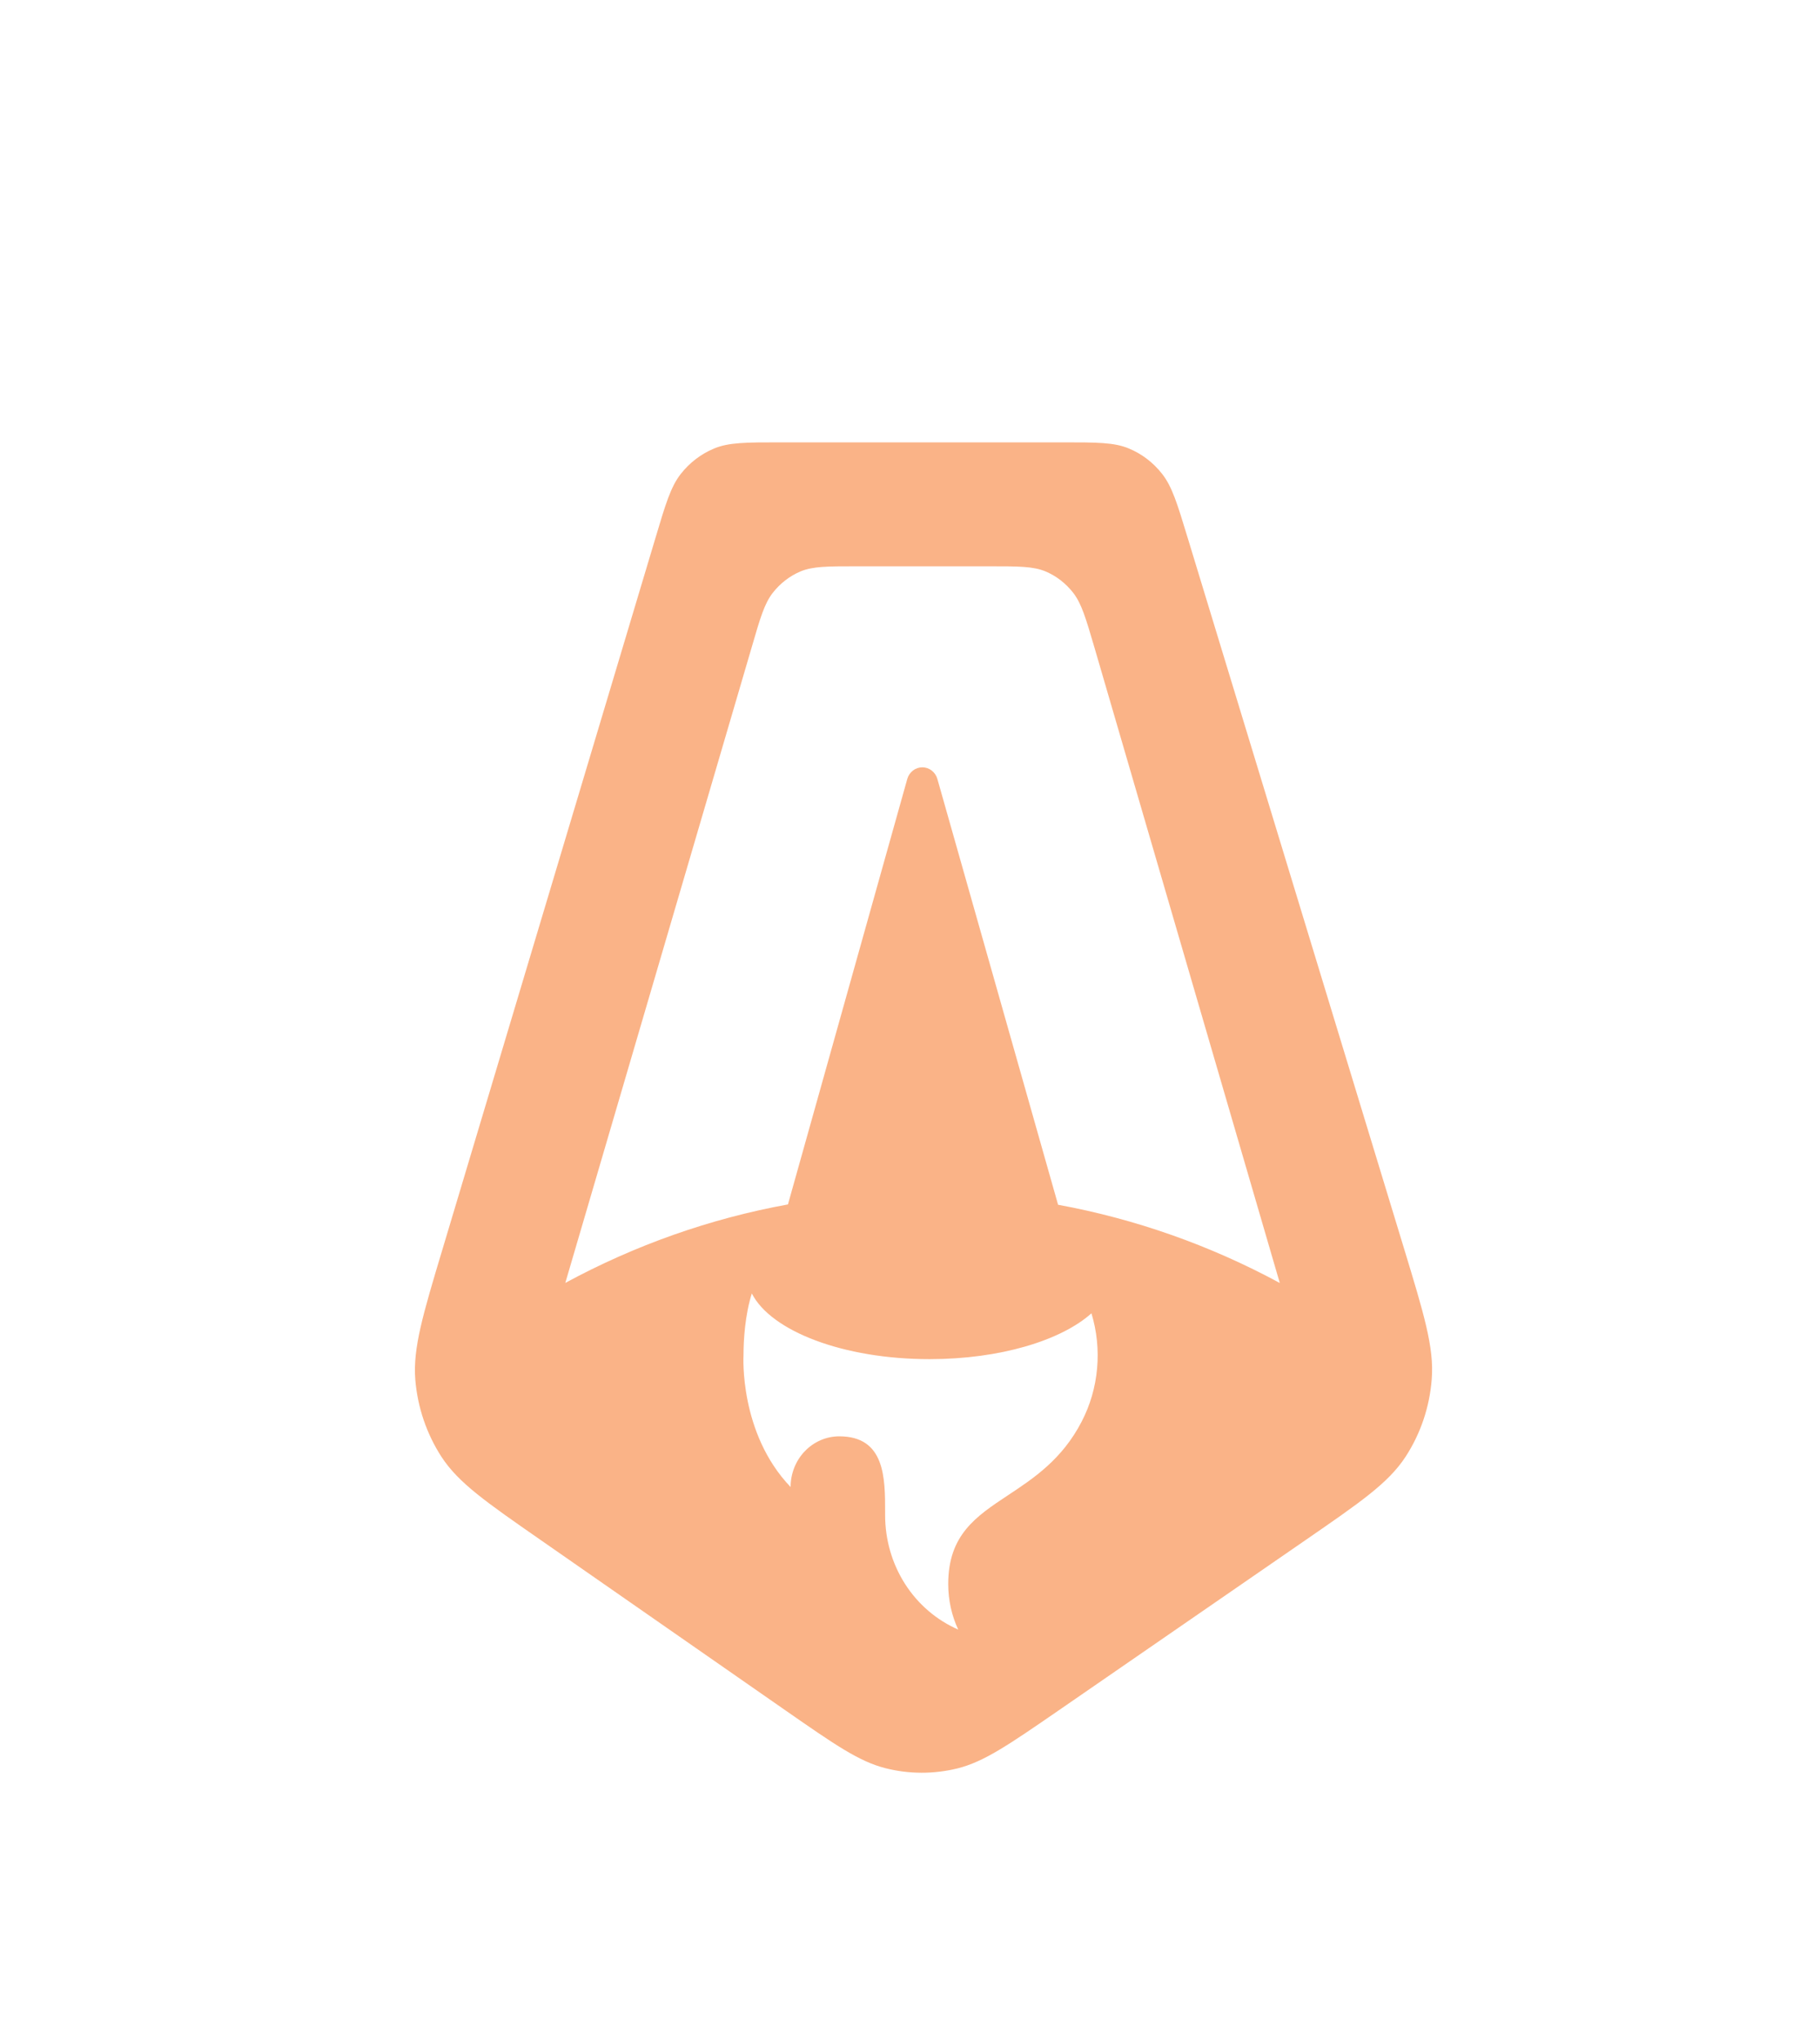 <svg width="33" height="37" viewBox="0 0 33 37" fill="none" xmlns="http://www.w3.org/2000/svg">
<g filter="url(#filter0_d_2_210)">
<path fill-rule="evenodd" clip-rule="evenodd" d="M8.024 18.644C7.664 19.843 7.486 20.441 7.53 21.01C7.571 21.511 7.735 21.993 8.005 22.41C8.312 22.881 8.812 23.229 9.814 23.925L14.236 27.002C15.128 27.622 15.575 27.934 16.058 28.055C16.484 28.163 16.93 28.163 17.357 28.059C17.841 27.939 18.29 27.63 19.186 27.013L23.656 23.93C24.668 23.232 25.174 22.885 25.485 22.409C25.758 21.99 25.922 21.505 25.96 21C26.005 20.427 25.82 19.825 25.453 18.618L21.537 5.757C21.347 5.132 21.253 4.821 21.07 4.589C20.91 4.385 20.703 4.227 20.468 4.13C20.203 4.019 19.89 4.019 19.262 4.019H14.158C13.528 4.019 13.212 4.019 12.945 4.132C12.71 4.23 12.502 4.389 12.342 4.594C12.16 4.827 12.067 5.141 11.88 5.768L8.024 18.644ZM19.461 6.749C19.611 6.944 19.689 7.209 19.843 7.734L23.205 19.258C21.942 18.575 20.586 18.097 19.185 17.84L16.996 10.12C16.979 10.059 16.942 10.006 16.893 9.968C16.844 9.93 16.785 9.91 16.724 9.91C16.662 9.91 16.603 9.93 16.554 9.968C16.505 10.006 16.468 10.059 16.451 10.12L14.287 17.834C12.88 18.09 11.518 18.57 10.25 19.257L13.63 7.733C13.783 7.206 13.86 6.942 14.011 6.748C14.145 6.576 14.319 6.442 14.514 6.359C14.738 6.266 15.002 6.266 15.529 6.266H17.942C18.47 6.266 18.735 6.266 18.958 6.359C19.154 6.442 19.327 6.576 19.461 6.749ZM16.855 20.639C18.129 20.639 19.236 20.303 19.79 19.808C19.888 20.131 19.923 20.472 19.892 20.81C19.862 21.148 19.766 21.476 19.611 21.774C19.256 22.459 18.741 22.799 18.277 23.106C17.695 23.491 17.193 23.825 17.193 24.716C17.193 25.011 17.258 25.292 17.374 25.541C16.982 25.37 16.646 25.083 16.41 24.714C16.174 24.345 16.049 23.911 16.049 23.467V23.412C16.049 22.797 16.05 22.038 15.217 22.038C15.101 22.038 14.986 22.062 14.88 22.108C14.773 22.154 14.675 22.222 14.594 22.307C14.511 22.392 14.447 22.493 14.402 22.605C14.358 22.716 14.335 22.836 14.335 22.957C13.399 21.98 13.481 20.573 13.481 20.573C13.481 20.286 13.509 19.839 13.632 19.448C13.98 20.131 15.291 20.639 16.855 20.639Z" fill="#FAB387"/>
</g>
<defs>
<filter id="filter0_d_2_210" x="-3.374" y="0" width="40.157" height="40.157" filterUnits="userSpaceOnUse" color-interpolation-filters="sRGB">
<feFlood flood-opacity="0" result="BackgroundImageFix"/>
<feColorMatrix in="SourceAlpha" type="matrix" values="0 0 0 0 0 0 0 0 0 0 0 0 0 0 0 0 0 0 127 0" result="hardAlpha"/>
<feOffset dy="4"/>
<feGaussianBlur stdDeviation="2"/>
<feComposite in2="hardAlpha" operator="out"/>
<feColorMatrix type="matrix" values="0 0 0 0 0 0 0 0 0 0 0 0 0 0 0 0 0 0 0.25 0"/>
<feBlend mode="normal" in2="BackgroundImageFix" result="effect1_dropShadow_2_210"/>
<feBlend mode="normal" in="SourceGraphic" in2="effect1_dropShadow_2_210" result="shape"/>
</filter>
</defs>
</svg>
